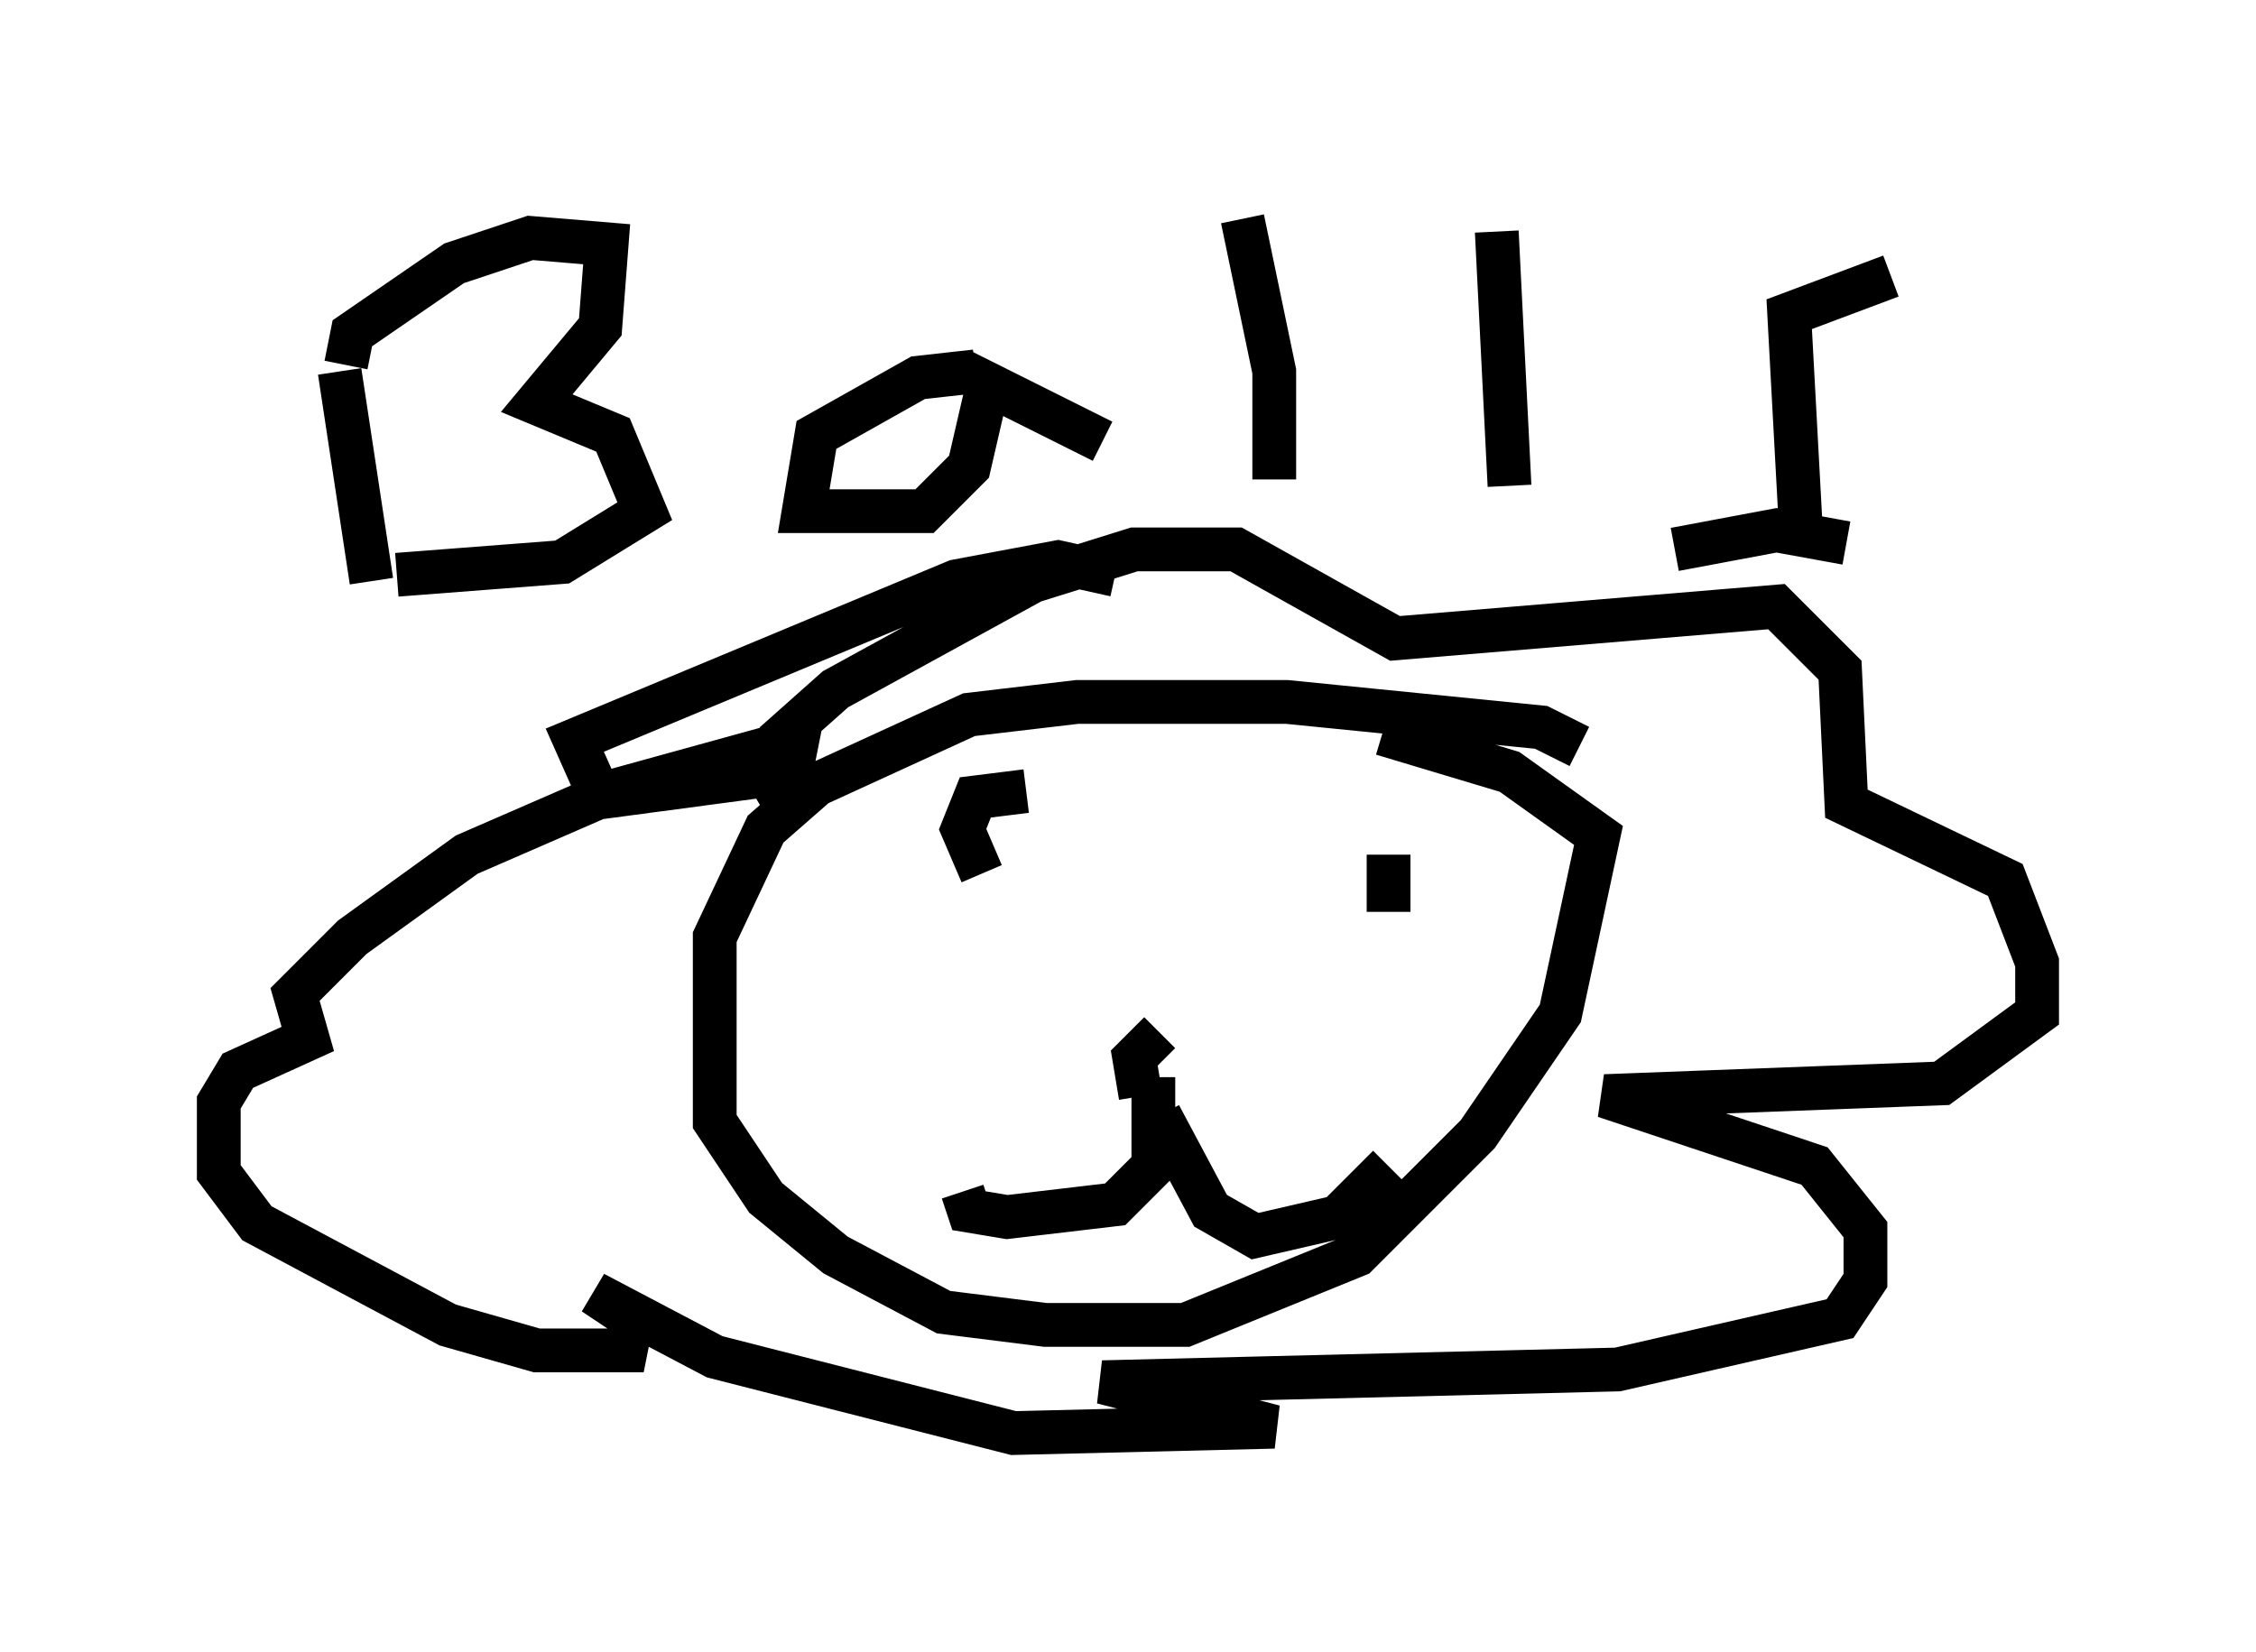 <?xml version="1.0" encoding="utf-8" ?>
<svg baseProfile="full" height="37.743" version="1.1" width="51.542" xmlns="http://www.w3.org/2000/svg" xmlns:ev="http://www.w3.org/2001/xml-events" xmlns:xlink="http://www.w3.org/1999/xlink"><defs /><rect fill="white" height="37.743" width="51.542" x="0" y="0" /><path d="M7.034, 7.615 m0.726, 0.872 l0.726, 4.793 m-0.581, -4.939 l0.145, -0.726 2.324, -1.598 l1.743, -0.581 1.743, 0.145 l-0.145, 1.888 -1.453, 1.743 l1.743, 0.726 0.726, 1.743 l-1.888, 1.162 -3.777, 0.291 m13.218, -4.648 l-1.307, 0.145 -2.324, 1.307 l-0.291, 1.743 2.76, 0.0 l1.017, -1.017 0.436, -1.888 l2.615, 1.307 m3.922, 0.872 l0.0, -2.469 -0.726, -3.486 m6.101, 6.101 l-0.291, -5.81 m6.972, 7.263 l-0.291, -5.374 2.324, -0.872 m-1.017, 6.101 l-1.598, -0.291 -2.324, 0.436 m-2.179, 4.503 l-0.872, -0.436 -5.81, -0.581 l-4.793, 0.0 -2.469, 0.291 l-3.486, 1.598 -1.162, 1.017 l-1.162, 2.469 0.0, 4.212 l1.162, 1.743 1.598, 1.307 l2.469, 1.307 2.324, 0.291 l3.196, 0.0 3.922, -1.598 l2.76, -2.76 1.888, -2.76 l0.872, -4.067 -2.034, -1.453 l-2.905, -0.872 m-13.654, 1.598 l-0.436, -0.726 0.291, -0.726 l1.307, -1.162 4.503, -2.469 l2.324, -0.726 2.324, 0.0 l3.631, 2.034 8.715, -0.726 l1.453, 1.453 0.145, 3.05 l3.631, 1.743 0.726, 1.888 l0.0, 1.162 -2.179, 1.598 l-7.698, 0.291 4.793, 1.598 l1.162, 1.453 0.0, 1.162 l-0.581, 0.872 -5.084, 1.162 l-11.765, 0.291 3.922, 1.017 l-5.955, 0.145 -6.827, -1.743 l-2.76, -1.453 0.872, 0.581 l-0.145, 0.726 -2.034, 0.0 l-2.034, -0.581 -4.358, -2.324 l-0.872, -1.162 0.0, -1.598 l0.436, -0.726 1.598, -0.726 l-0.291, -1.017 1.307, -1.307 l2.615, -1.888 3.341, -1.453 l4.212, -1.162 -0.145, 0.726 l-4.358, 0.581 -0.581, -1.307 l8.715, -3.631 2.324, -0.436 l1.307, 0.291 m-3.05, 6.827 l-0.436, -1.017 0.291, -0.726 l1.162, -0.145 m8.279, 2.76 l0.0, -1.307 m-5.665, 5.52 l-0.145, -0.872 0.581, -0.581 m-0.145, 1.017 l0.0, 2.034 -0.872, 0.872 l-2.469, 0.291 -0.872, -0.145 l-0.145, -0.436 m4.503, -1.743 l1.162, 2.179 1.017, 0.581 l1.888, -0.436 1.162, -1.162 " fill="none" stroke="black" stroke-width="1" /></svg>